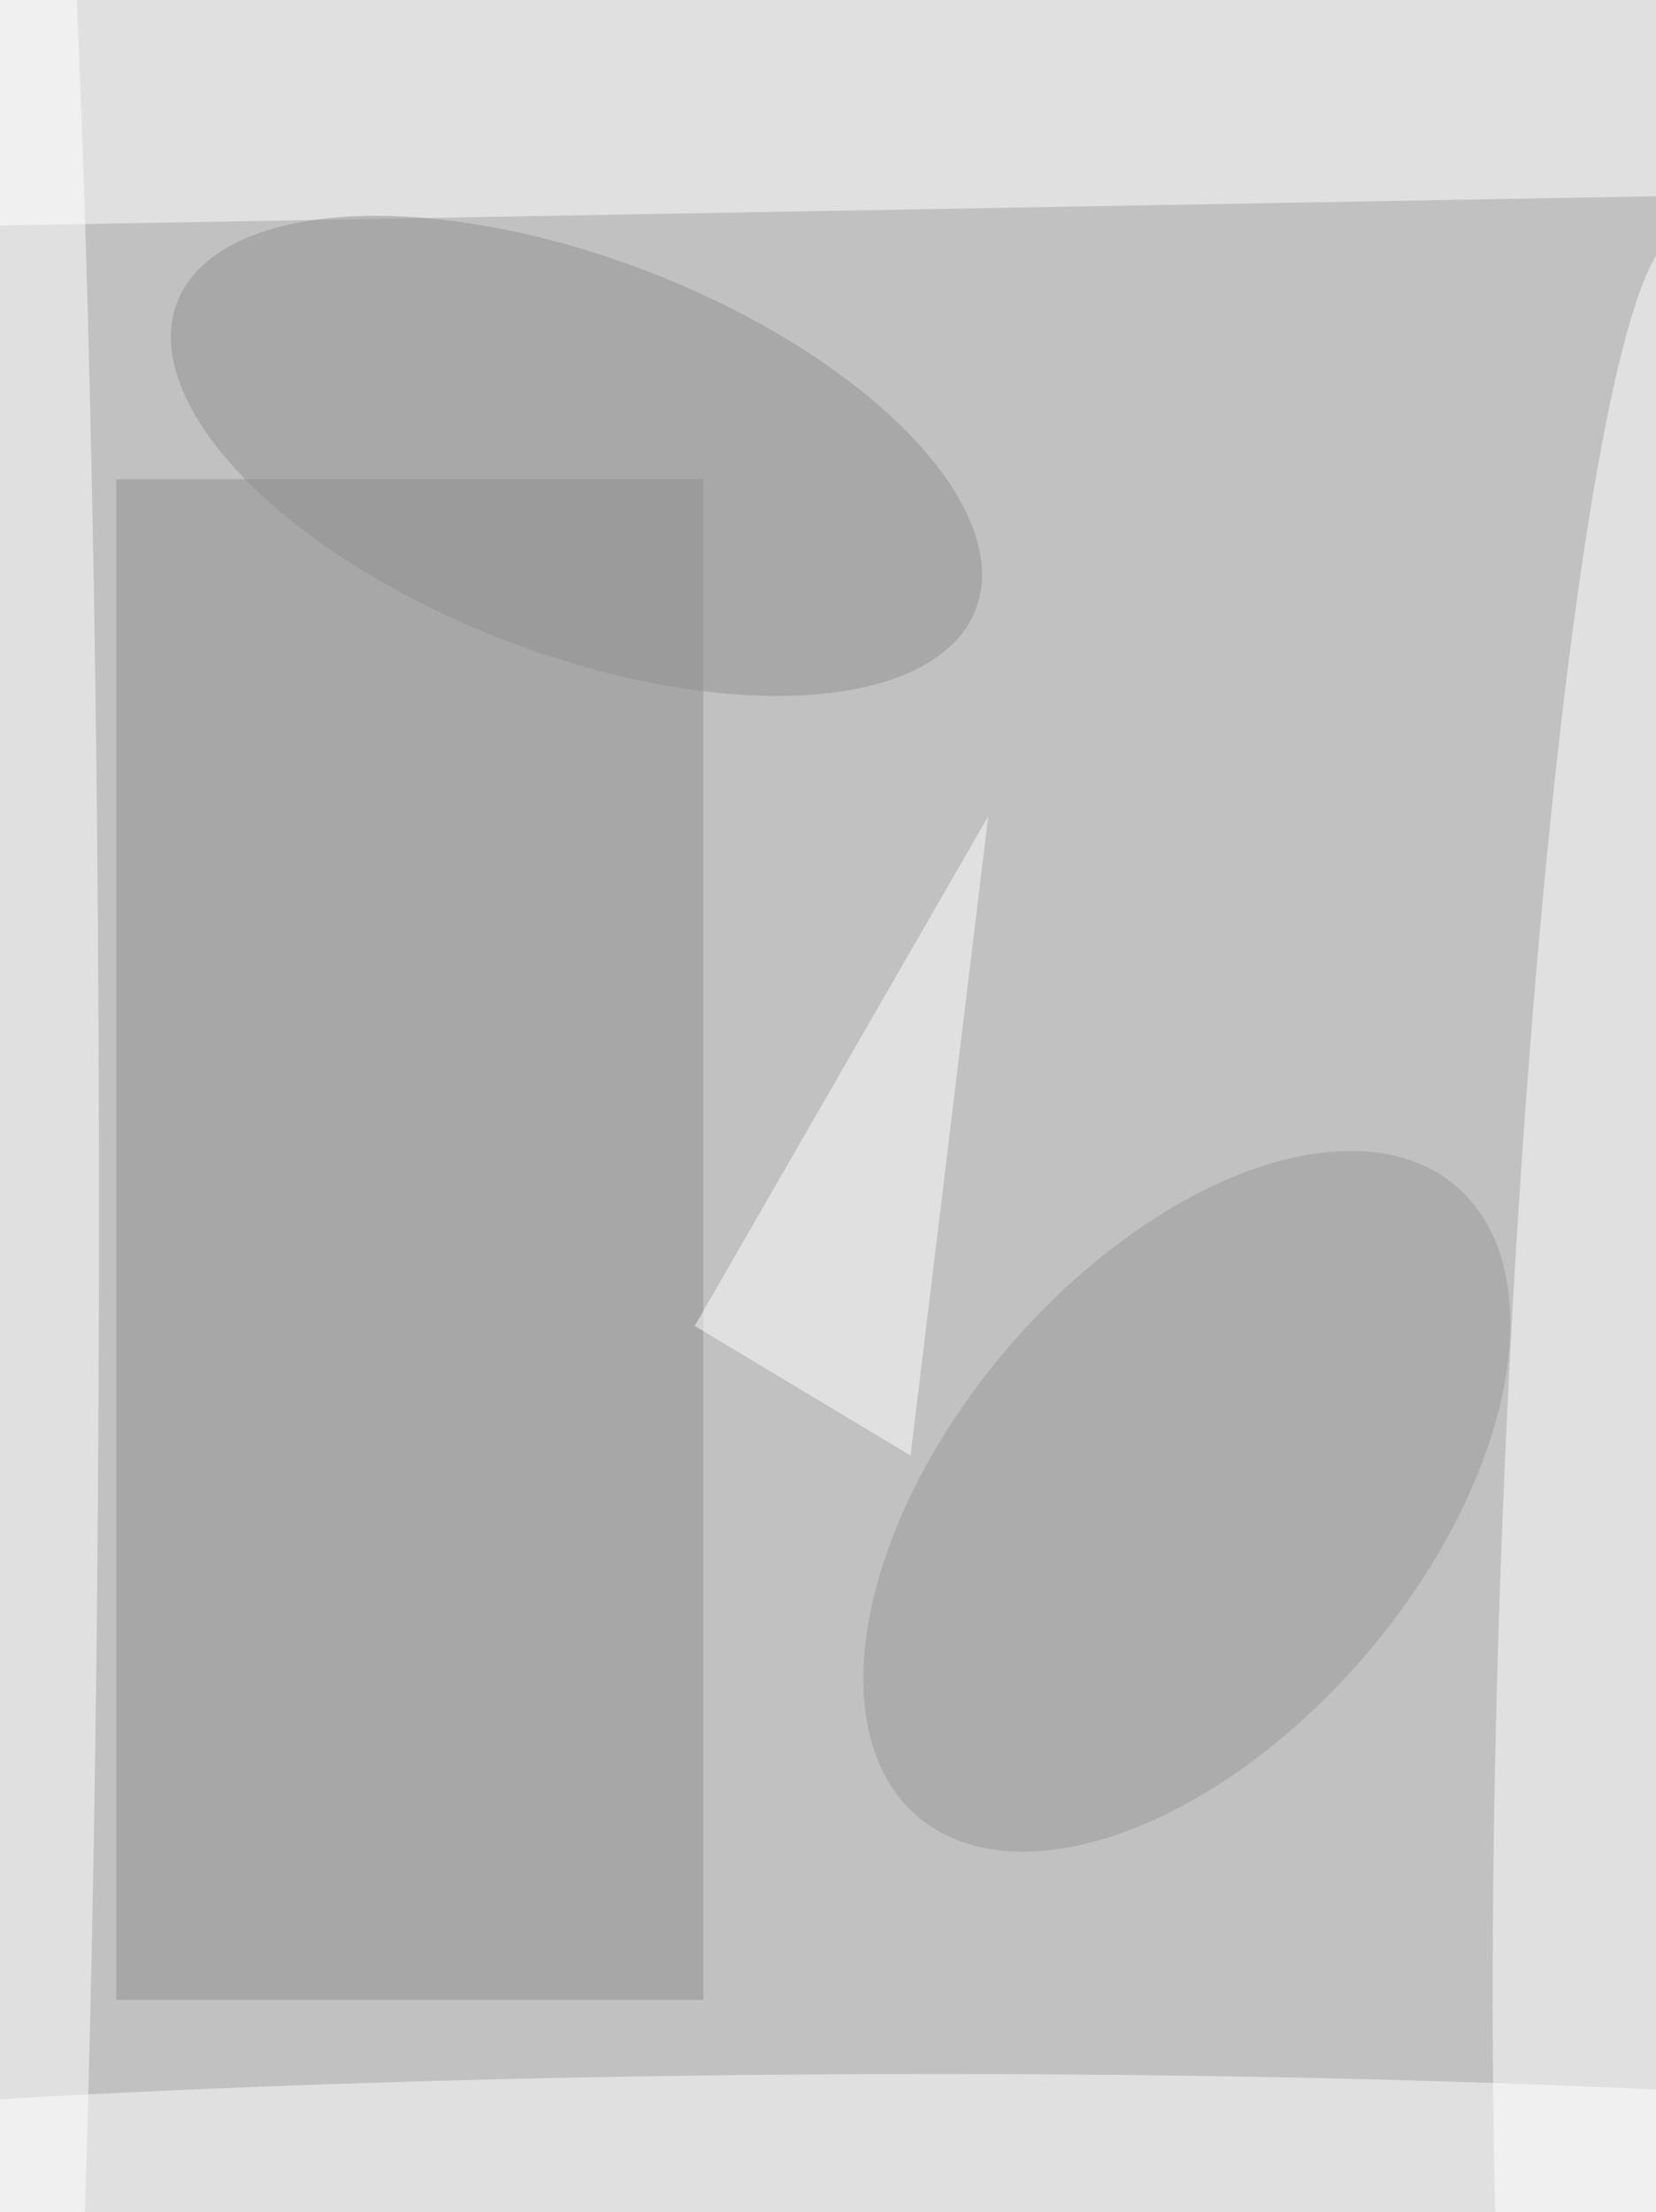 <svg xmlns="http://www.w3.org/2000/svg" viewBox="0 0 412 550"><filter id="b"><feGaussianBlur stdDeviation="12" /></filter><path fill="#c1c1c1" d="M0 0h412v550H0z"/><g filter="url(#b)" transform="translate(1 1) scale(2.148)" fill-opacity=".5"><path fill="#fff" d="M-9.7 25.8l-.5-28 204-3.6.4 28z"/><path fill="#8f8f8f" d="M13 55h68v176H13z"/><ellipse fill="#fff" rx="1" ry="1" transform="rotate(92.4 11 176.4) scale(145.779 14.026)"/><ellipse fill="#fff" rx="1" ry="1" transform="matrix(-181.368 1.208 -.102 -15.368 94 255)"/><ellipse fill="#989898" rx="1" ry="1" transform="matrix(31.205 -36.462 20.742 17.751 137 173.3)"/><ellipse fill="#919191" rx="1" ry="1" transform="matrix(-46.256 -17.756 8.205 -21.374 66.3 52.3)"/><ellipse fill="#fff" cx="3" cy="140" rx="8" ry="191"/><path fill="#fff" d="M80 153l34-59-9 74z"/></g></svg>